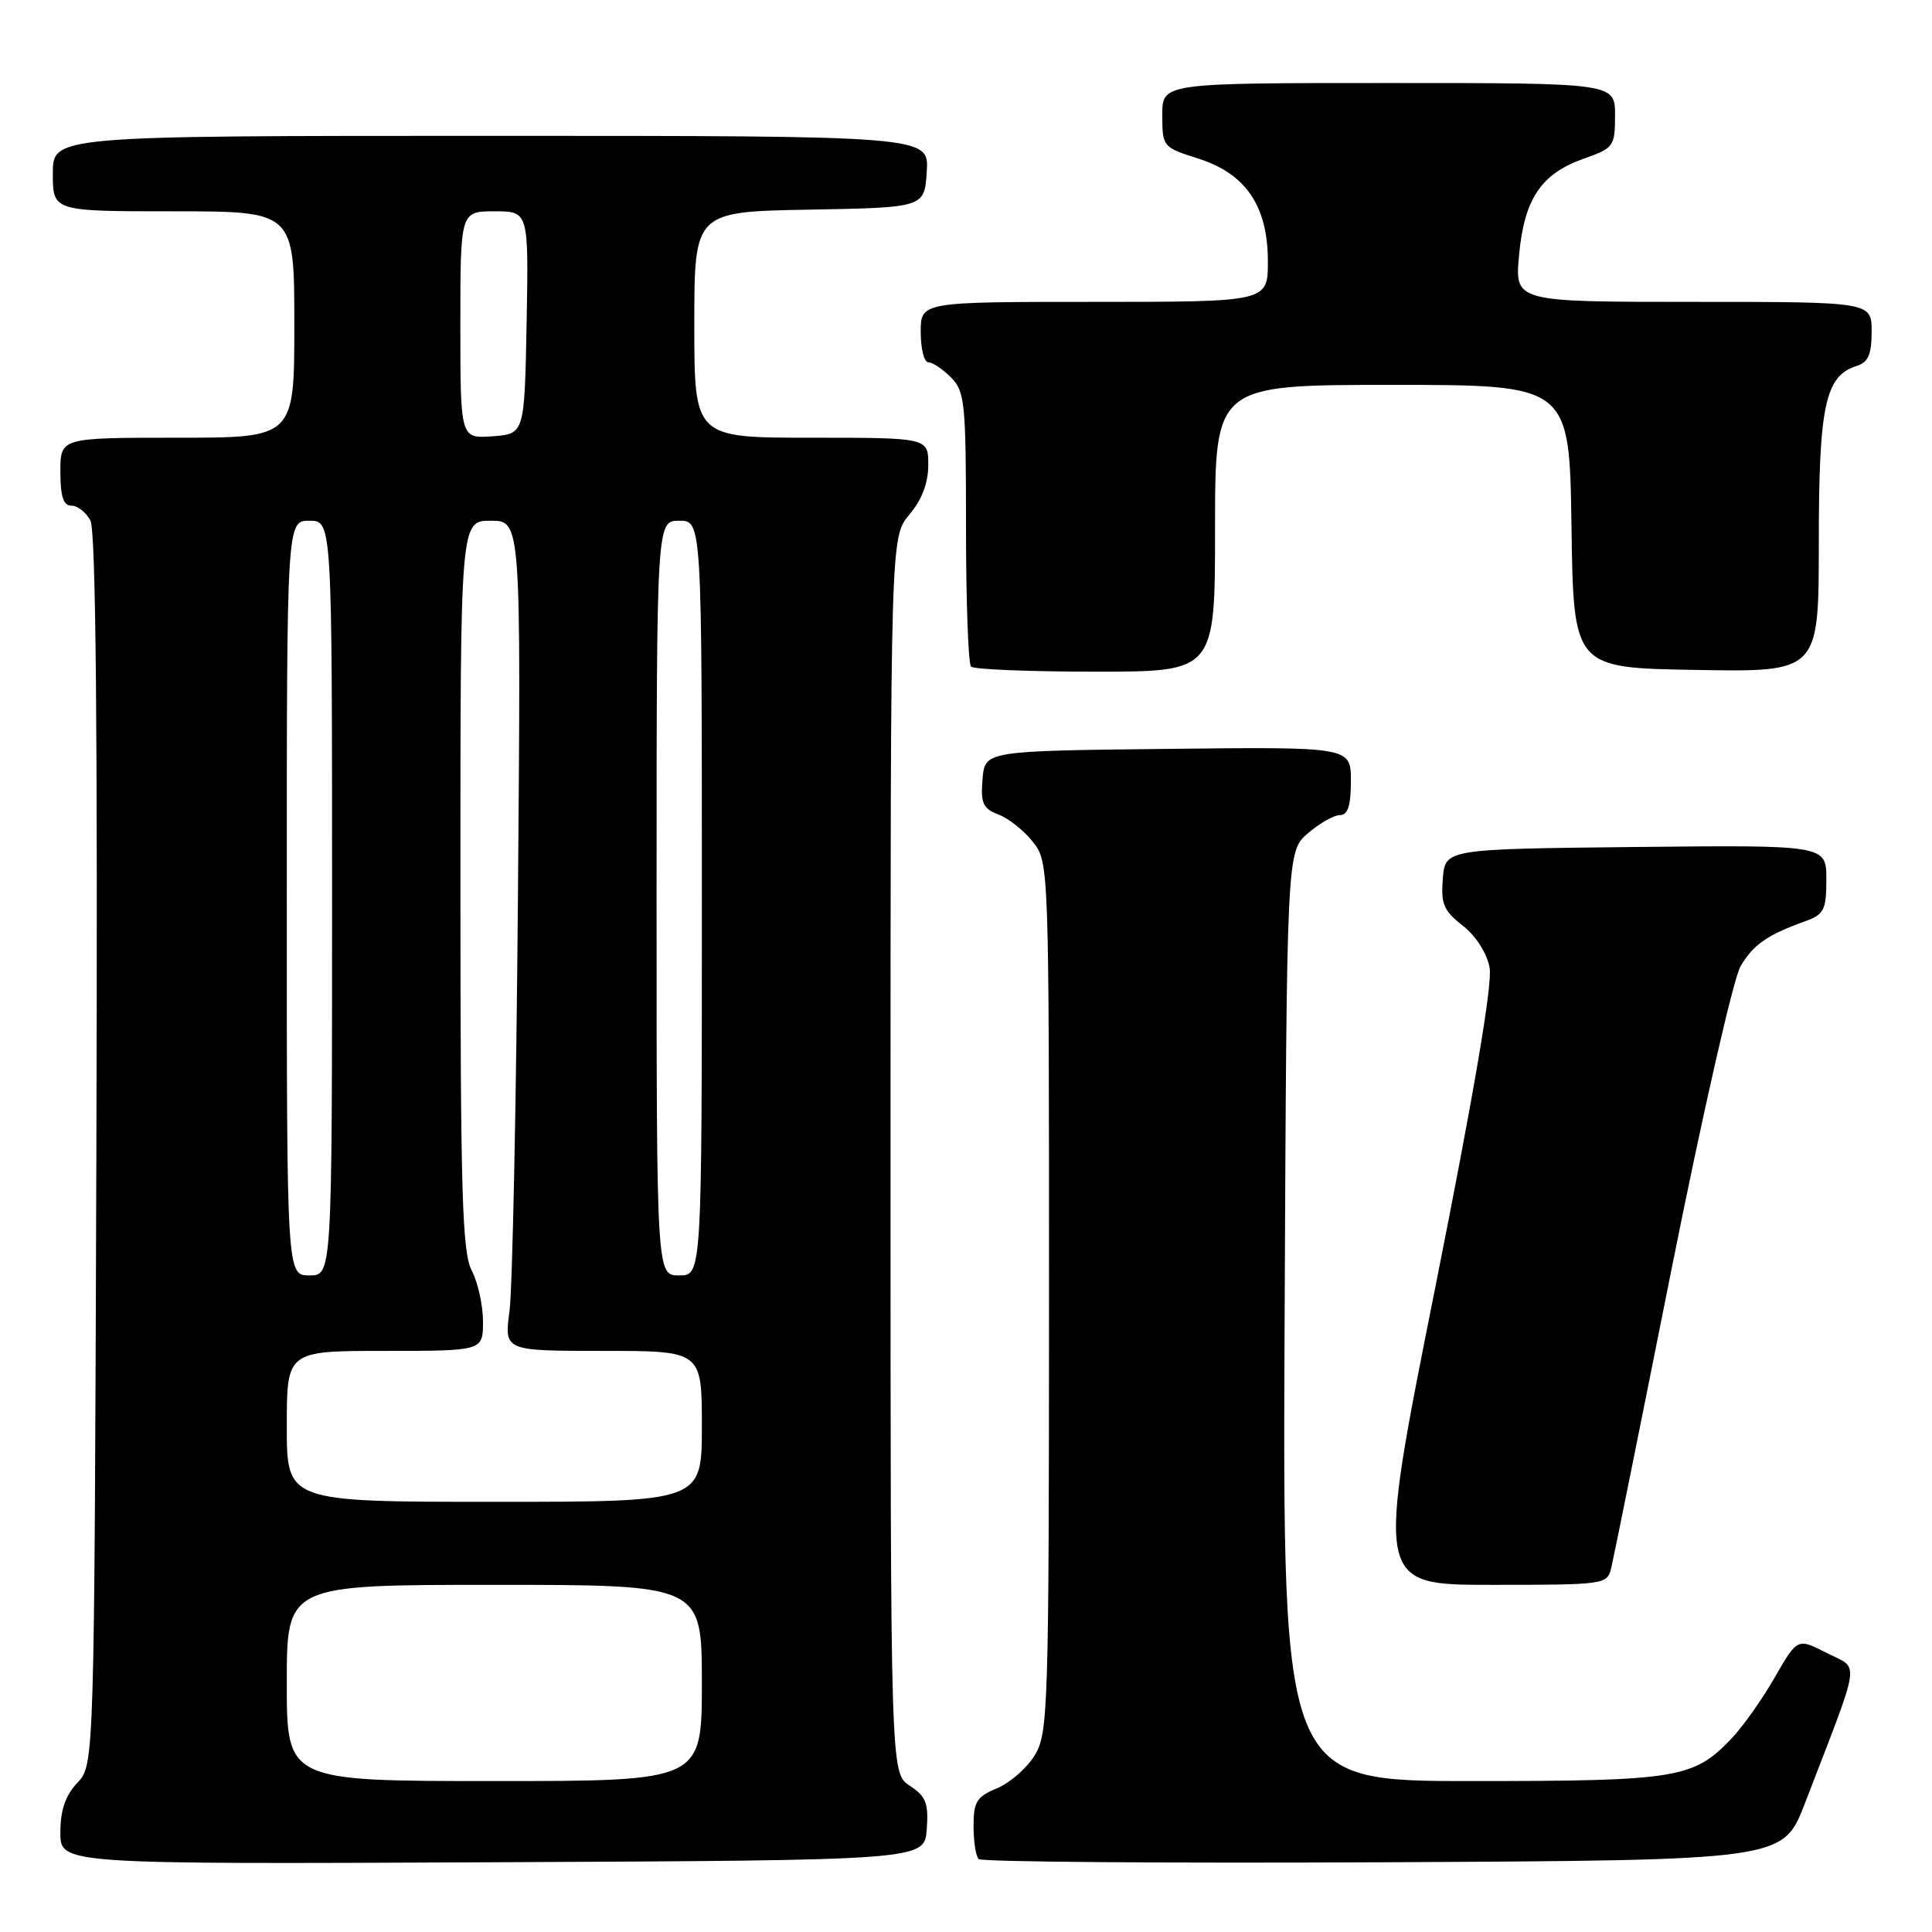 <?xml version="1.0" encoding="UTF-8" standalone="no"?>
<!DOCTYPE svg PUBLIC "-//W3C//DTD SVG 1.1//EN" "http://www.w3.org/Graphics/SVG/1.1/DTD/svg11.dtd" >
<svg xmlns="http://www.w3.org/2000/svg" xmlns:xlink="http://www.w3.org/1999/xlink" version="1.1" viewBox="0 0 256 256">
 <g >
 <path fill="currentColor"
d=" M 122.80 242.40 C 123.05 238.93 122.71 238.04 120.55 236.62 C 118.00 234.95 118.00 234.95 118.00 153.05 C 118.00 71.15 118.00 71.15 120.50 68.18 C 122.16 66.22 123.00 63.99 123.00 61.61 C 123.00 58.00 123.00 58.00 107.50 58.00 C 92.00 58.00 92.00 58.00 92.00 43.03 C 92.00 28.05 92.00 28.05 107.25 27.78 C 122.50 27.50 122.50 27.50 122.80 22.75 C 123.11 18.00 123.11 18.00 65.05 18.00 C 7.00 18.00 7.00 18.00 7.00 23.00 C 7.00 28.00 7.00 28.00 23.00 28.00 C 39.00 28.00 39.00 28.00 39.00 43.00 C 39.00 58.00 39.00 58.00 23.50 58.00 C 8.00 58.00 8.00 58.00 8.00 62.50 C 8.00 65.79 8.40 67.00 9.46 67.00 C 10.27 67.00 11.40 67.88 11.98 68.97 C 12.70 70.31 12.95 96.80 12.77 152.39 C 12.50 233.84 12.50 233.84 10.25 236.23 C 8.66 237.93 8.00 239.85 8.00 242.82 C 8.00 247.02 8.00 247.02 65.25 246.76 C 122.50 246.50 122.50 246.50 122.80 242.40 Z  M 239.14 239.00 C 246.74 219.25 246.45 221.27 242.06 219.03 C 238.17 217.04 238.17 217.04 235.16 222.27 C 233.51 225.15 230.94 228.79 229.44 230.36 C 224.40 235.65 222.29 236.00 195.00 236.00 C 169.94 236.00 169.94 236.00 170.22 174.41 C 170.50 112.83 170.50 112.83 173.31 110.41 C 174.85 109.09 176.76 108.00 177.56 108.00 C 178.60 108.00 179.00 106.75 179.00 103.48 C 179.00 98.96 179.00 98.96 154.75 99.23 C 130.50 99.50 130.50 99.50 130.19 103.25 C 129.93 106.45 130.24 107.14 132.31 107.93 C 133.64 108.44 135.70 110.07 136.87 111.56 C 138.99 114.25 139.00 114.60 139.00 171.88 C 138.99 226.49 138.89 229.66 137.11 232.58 C 136.08 234.27 133.83 236.24 132.12 236.95 C 129.42 238.07 129.00 238.74 129.00 241.95 C 129.00 244.00 129.30 245.97 129.68 246.34 C 130.05 246.71 154.18 246.90 183.30 246.76 C 236.25 246.50 236.25 246.50 239.14 239.00 Z  M 213.50 207.75 C 213.80 206.51 217.39 188.72 221.48 168.21 C 225.59 147.64 229.69 129.63 230.63 128.04 C 232.34 125.15 234.14 123.89 239.25 122.05 C 241.70 121.16 242.00 120.55 242.00 116.51 C 242.00 111.97 242.00 111.97 216.75 112.23 C 191.50 112.50 191.50 112.50 191.18 116.42 C 190.91 119.77 191.29 120.68 193.82 122.65 C 195.58 124.03 197.02 126.29 197.38 128.23 C 197.78 130.39 195.32 144.81 190.15 170.75 C 182.31 210.00 182.31 210.00 197.64 210.00 C 212.70 210.00 212.97 209.96 213.50 207.75 Z  M 161.00 70.00 C 161.00 51.00 161.00 51.00 184.48 51.00 C 207.96 51.00 207.96 51.00 208.23 69.75 C 208.50 88.50 208.50 88.50 224.75 88.77 C 241.00 89.05 241.00 89.05 241.00 71.98 C 241.00 53.76 241.84 49.82 245.99 48.50 C 247.55 48.01 248.00 46.99 248.00 43.93 C 248.00 40.00 248.00 40.00 224.36 40.00 C 200.72 40.00 200.72 40.00 201.28 33.85 C 201.96 26.37 204.19 23.03 209.84 21.03 C 213.84 19.62 214.00 19.40 214.00 15.28 C 214.00 11.00 214.00 11.00 184.00 11.00 C 154.00 11.00 154.00 11.00 154.01 15.25 C 154.01 19.44 154.08 19.52 158.74 21.00 C 165.09 23.01 168.00 27.30 168.00 34.65 C 168.00 40.00 168.00 40.00 145.00 40.00 C 122.00 40.00 122.00 40.00 122.00 44.00 C 122.00 46.20 122.45 48.00 123.00 48.00 C 123.55 48.00 124.90 48.90 126.00 50.00 C 127.85 51.85 128.00 53.33 128.00 69.83 C 128.00 79.64 128.30 87.97 128.67 88.33 C 129.03 88.70 136.46 89.00 145.17 89.00 C 161.00 89.00 161.00 89.00 161.00 70.00 Z  M 38.00 223.00 C 38.00 210.00 38.00 210.00 65.50 210.00 C 93.00 210.00 93.00 210.00 93.00 223.00 C 93.00 236.00 93.00 236.00 65.50 236.00 C 38.00 236.00 38.00 236.00 38.00 223.00 Z  M 38.00 189.00 C 38.00 179.00 38.00 179.00 51.00 179.00 C 64.00 179.00 64.00 179.00 64.00 175.11 C 64.00 172.98 63.33 169.94 62.51 168.36 C 61.24 165.94 61.01 158.10 61.01 117.25 C 61.00 69.00 61.00 69.00 65.02 69.00 C 69.04 69.00 69.04 69.00 68.63 118.75 C 68.41 146.11 67.90 170.86 67.51 173.75 C 66.81 179.00 66.81 179.00 79.90 179.00 C 93.00 179.00 93.00 179.00 93.00 189.00 C 93.00 199.00 93.00 199.00 65.50 199.00 C 38.00 199.00 38.00 199.00 38.00 189.00 Z  M 38.00 119.00 C 38.00 69.00 38.00 69.00 41.00 69.00 C 44.00 69.00 44.00 69.00 44.00 119.00 C 44.00 169.00 44.00 169.00 41.00 169.00 C 38.00 169.00 38.00 169.00 38.00 119.00 Z  M 87.00 119.00 C 87.00 69.00 87.00 69.00 90.00 69.00 C 93.00 69.00 93.00 69.00 93.00 119.00 C 93.00 169.00 93.00 169.00 90.00 169.00 C 87.00 169.00 87.00 169.00 87.00 119.00 Z  M 61.00 43.06 C 61.00 28.00 61.00 28.00 65.53 28.00 C 70.05 28.00 70.05 28.00 69.78 42.75 C 69.50 57.50 69.50 57.50 65.25 57.81 C 61.00 58.11 61.00 58.11 61.00 43.06 Z "/>
</g>
</svg>